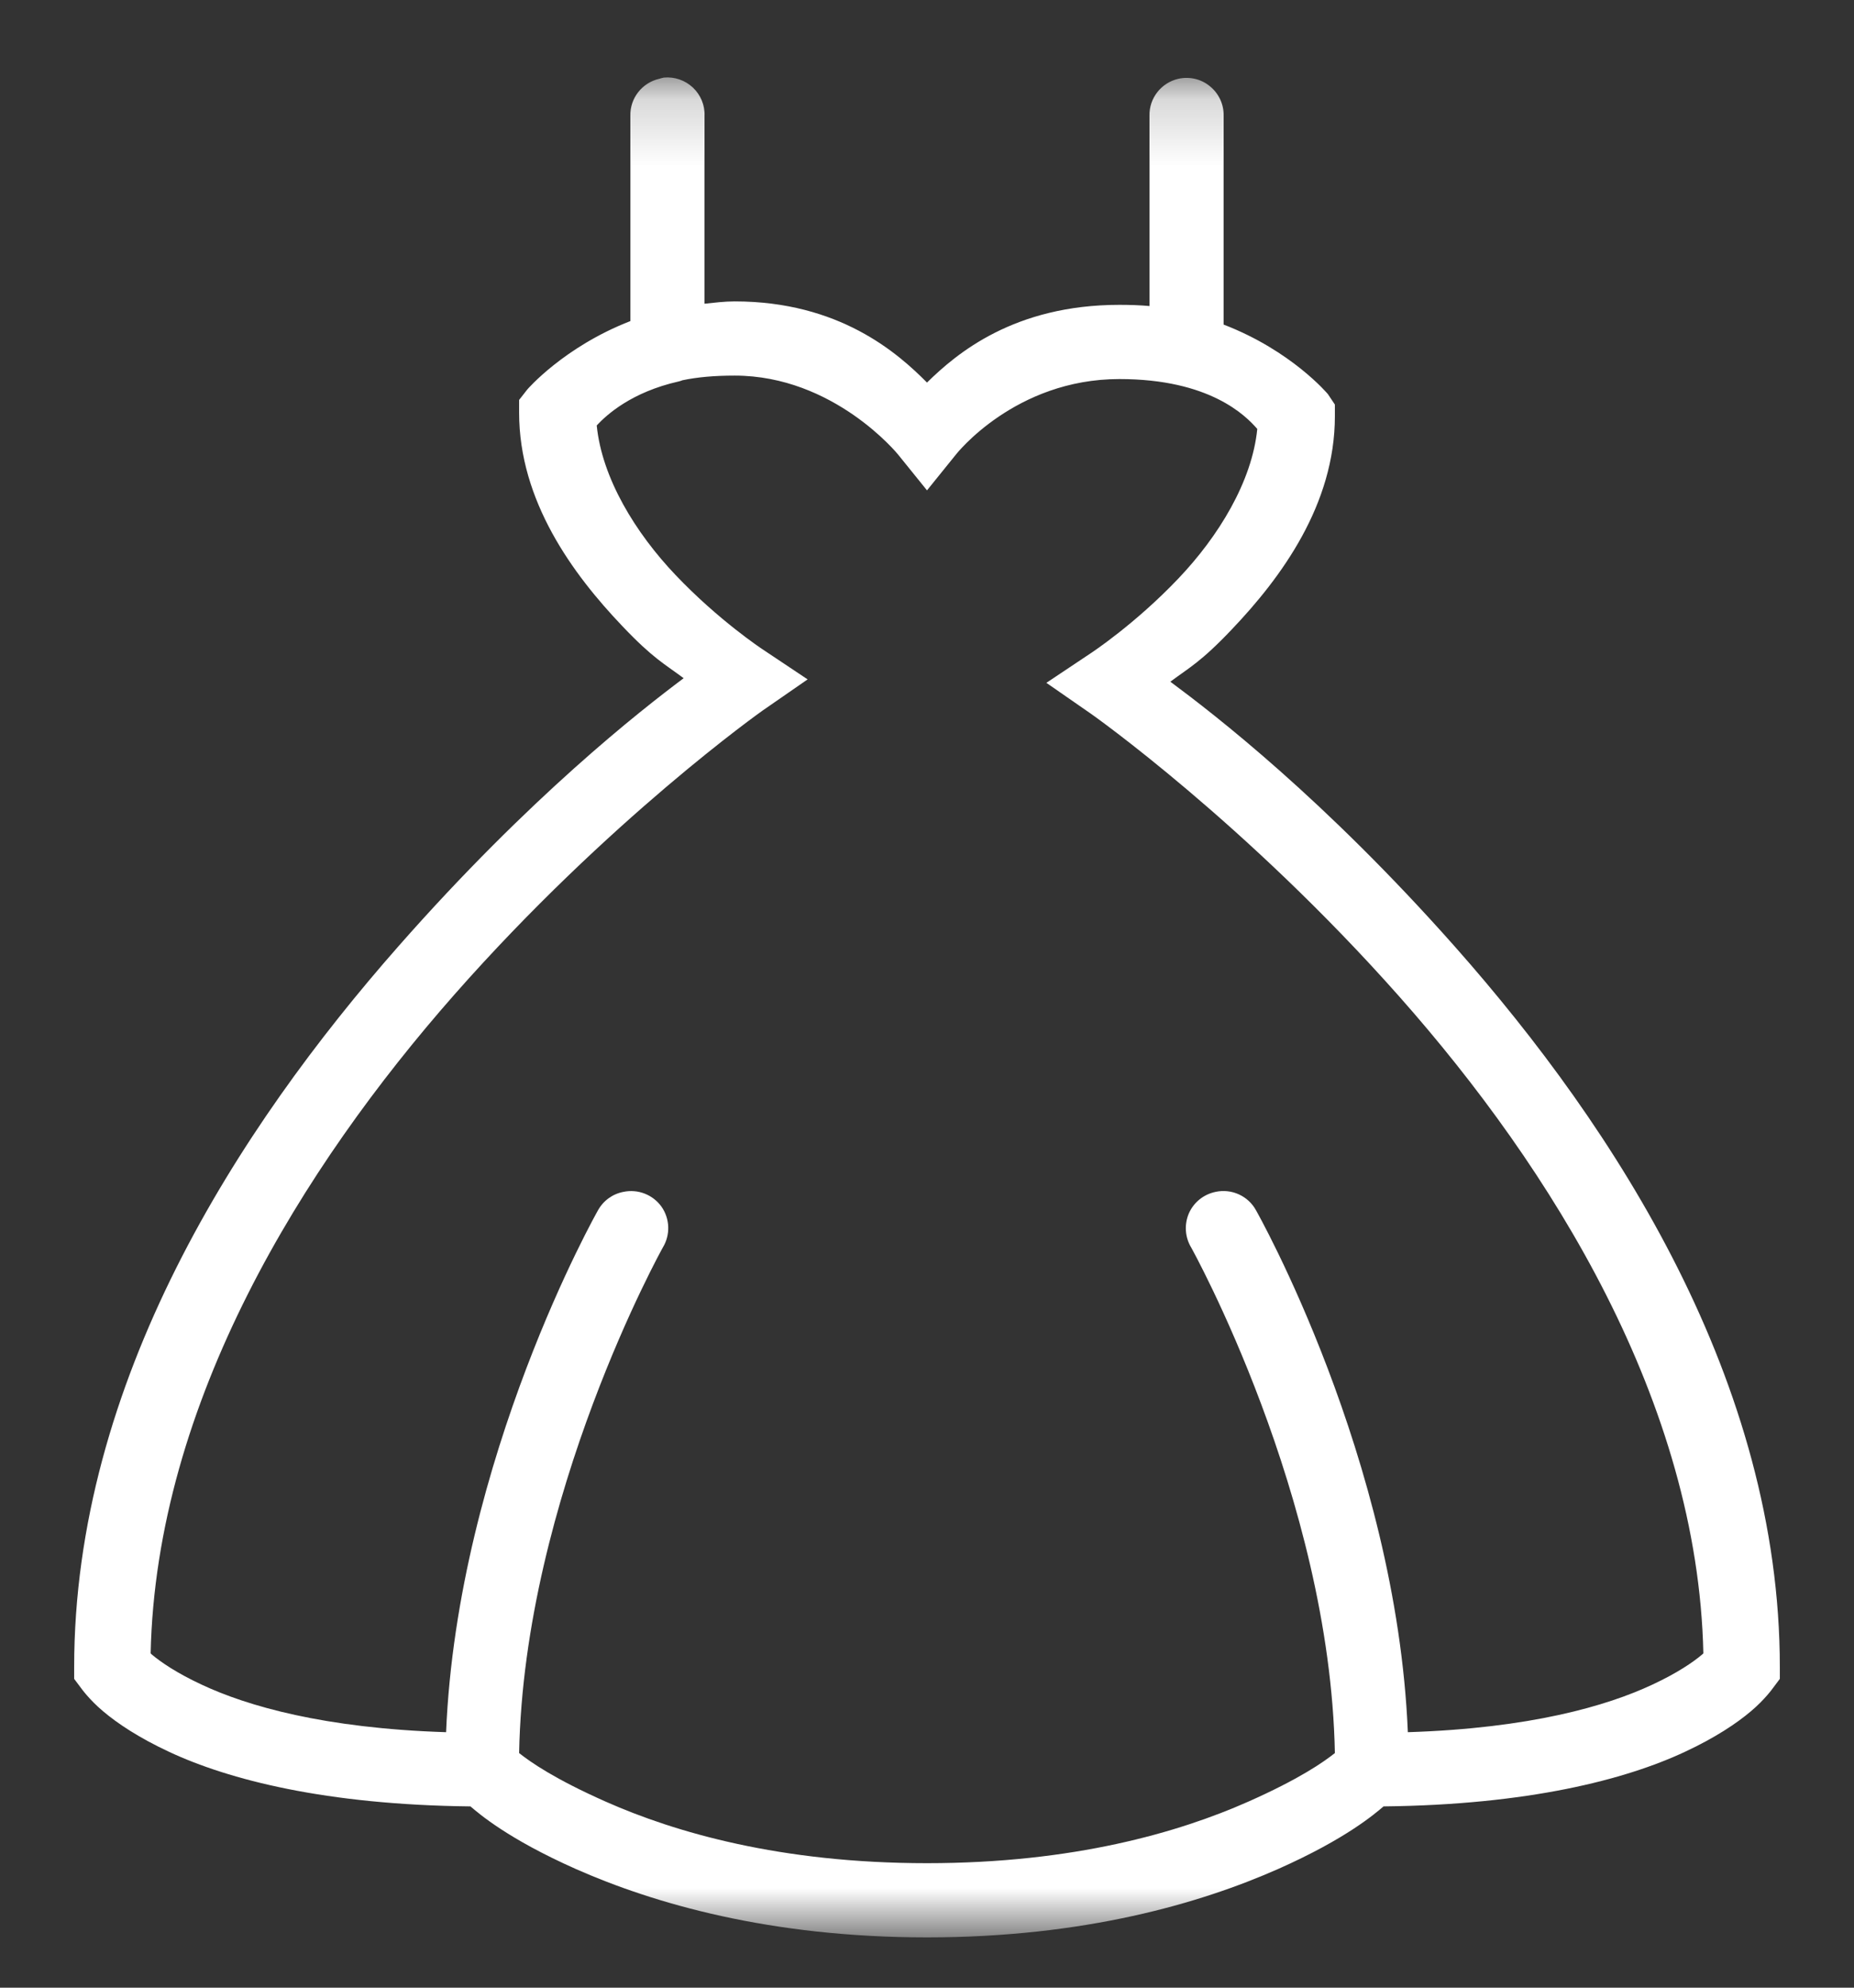 <svg width="28" height="30" viewBox="0 0 28 30" fill="none" xmlns="http://www.w3.org/2000/svg">
<rect x="0" y="0" width="28" height="30" fill="#333333" stroke="none"/>
<g clip-path="url(#clip0_2511_2119)">
<mask id="mask0_2511_2119" style="mask-type:luminance" maskUnits="userSpaceOnUse" x="0" y="1" width="28" height="29">
<path d="M28 1.189H0V29.189H28V1.189Z" fill="white"/>
</mask>
<g mask="url(#mask0_2511_2119)">
<path d="M10.027 1.171C10.003 1.176 9.979 1.182 9.957 1.189C9.697 1.248 9.513 1.482 9.52 1.749V4.846C8.512 5.238 7.963 5.879 7.963 5.879L7.84 6.036V6.229C7.84 7.561 8.649 8.664 9.398 9.449C9.861 9.937 10.038 10.022 10.325 10.236C9.664 10.731 8.002 12.028 6.02 14.279C3.594 17.033 1.12 20.859 1.12 25.164V25.339L1.225 25.479C1.225 25.479 1.345 25.65 1.558 25.829C1.77 26.008 2.091 26.225 2.555 26.441C3.454 26.861 4.918 27.24 7.105 27.264C7.232 27.371 7.663 27.75 8.697 28.209C9.87 28.727 11.624 29.241 14 29.241C16.376 29.241 18.13 28.727 19.302 28.209C20.337 27.75 20.768 27.371 20.895 27.264C23.082 27.24 24.546 26.861 25.445 26.441C25.909 26.225 26.23 26.008 26.442 25.829C26.655 25.65 26.775 25.479 26.775 25.479L26.88 25.339V25.164C26.88 20.859 24.406 17.037 21.98 14.296C19.996 12.056 18.336 10.779 17.675 10.289C17.962 10.075 18.139 9.989 18.602 9.501C19.351 8.716 20.16 7.614 20.16 6.281V6.106L20.055 5.949C20.055 5.949 19.51 5.295 18.48 4.899V1.749C18.484 1.576 18.408 1.412 18.274 1.303C18.143 1.193 17.966 1.152 17.797 1.189C17.537 1.248 17.353 1.482 17.36 1.749V4.619C17.216 4.606 17.06 4.601 16.905 4.601C15.315 4.601 14.446 5.336 14 5.774C13.556 5.326 12.674 4.549 11.095 4.549C10.938 4.549 10.787 4.569 10.64 4.584V1.749C10.647 1.587 10.581 1.432 10.465 1.322C10.347 1.211 10.187 1.156 10.027 1.171ZM11.095 5.669C12.596 5.669 13.562 6.859 13.562 6.859L14 7.401L14.438 6.859C14.438 6.859 15.328 5.721 16.905 5.721C18.272 5.721 18.815 6.275 18.988 6.474C18.909 7.27 18.401 8.097 17.797 8.731C17.146 9.416 16.485 9.851 16.485 9.851L15.803 10.306L16.485 10.779C16.485 10.779 18.806 12.413 21.14 15.049C23.43 17.635 25.642 21.165 25.725 24.954C25.712 24.965 25.723 24.958 25.707 24.971C25.57 25.087 25.331 25.251 24.955 25.426C24.268 25.748 23.109 26.085 21.262 26.144C21.09 22.005 18.97 18.269 18.97 18.269C18.852 18.05 18.6 17.936 18.358 17.989C18.178 18.026 18.029 18.146 17.955 18.313C17.883 18.481 17.896 18.674 17.99 18.829C17.99 18.829 20.086 22.589 20.16 26.459C19.983 26.599 19.622 26.851 18.848 27.194C17.806 27.655 16.216 28.121 14 28.121C11.784 28.121 10.194 27.655 9.152 27.194C8.378 26.851 8.017 26.599 7.84 26.459C7.914 22.589 10.01 18.829 10.01 18.829C10.126 18.639 10.119 18.396 9.99 18.212C9.859 18.03 9.634 17.943 9.415 17.989C9.251 18.02 9.111 18.122 9.03 18.269C9.03 18.269 6.91 22.005 6.737 26.144C4.891 26.085 3.732 25.748 3.045 25.426C2.669 25.251 2.43 25.087 2.292 24.971C2.277 24.958 2.288 24.965 2.275 24.954C2.358 21.163 4.57 17.615 6.86 15.014C9.194 12.365 11.515 10.726 11.515 10.726L12.197 10.254L11.515 9.799C11.515 9.799 10.854 9.364 10.203 8.679C9.599 8.045 9.091 7.218 9.012 6.421C9.159 6.264 9.533 5.918 10.255 5.756C10.273 5.752 10.29 5.746 10.307 5.739C10.537 5.691 10.793 5.669 11.095 5.669Z" fill="white"/>
</g>
</g>
<defs>
<clipPath id="clip0_2511_2119">
<rect width="28" height="29" fill="white" transform="translate(0 0.5)"/>
</clipPath>
</defs>
</svg>
